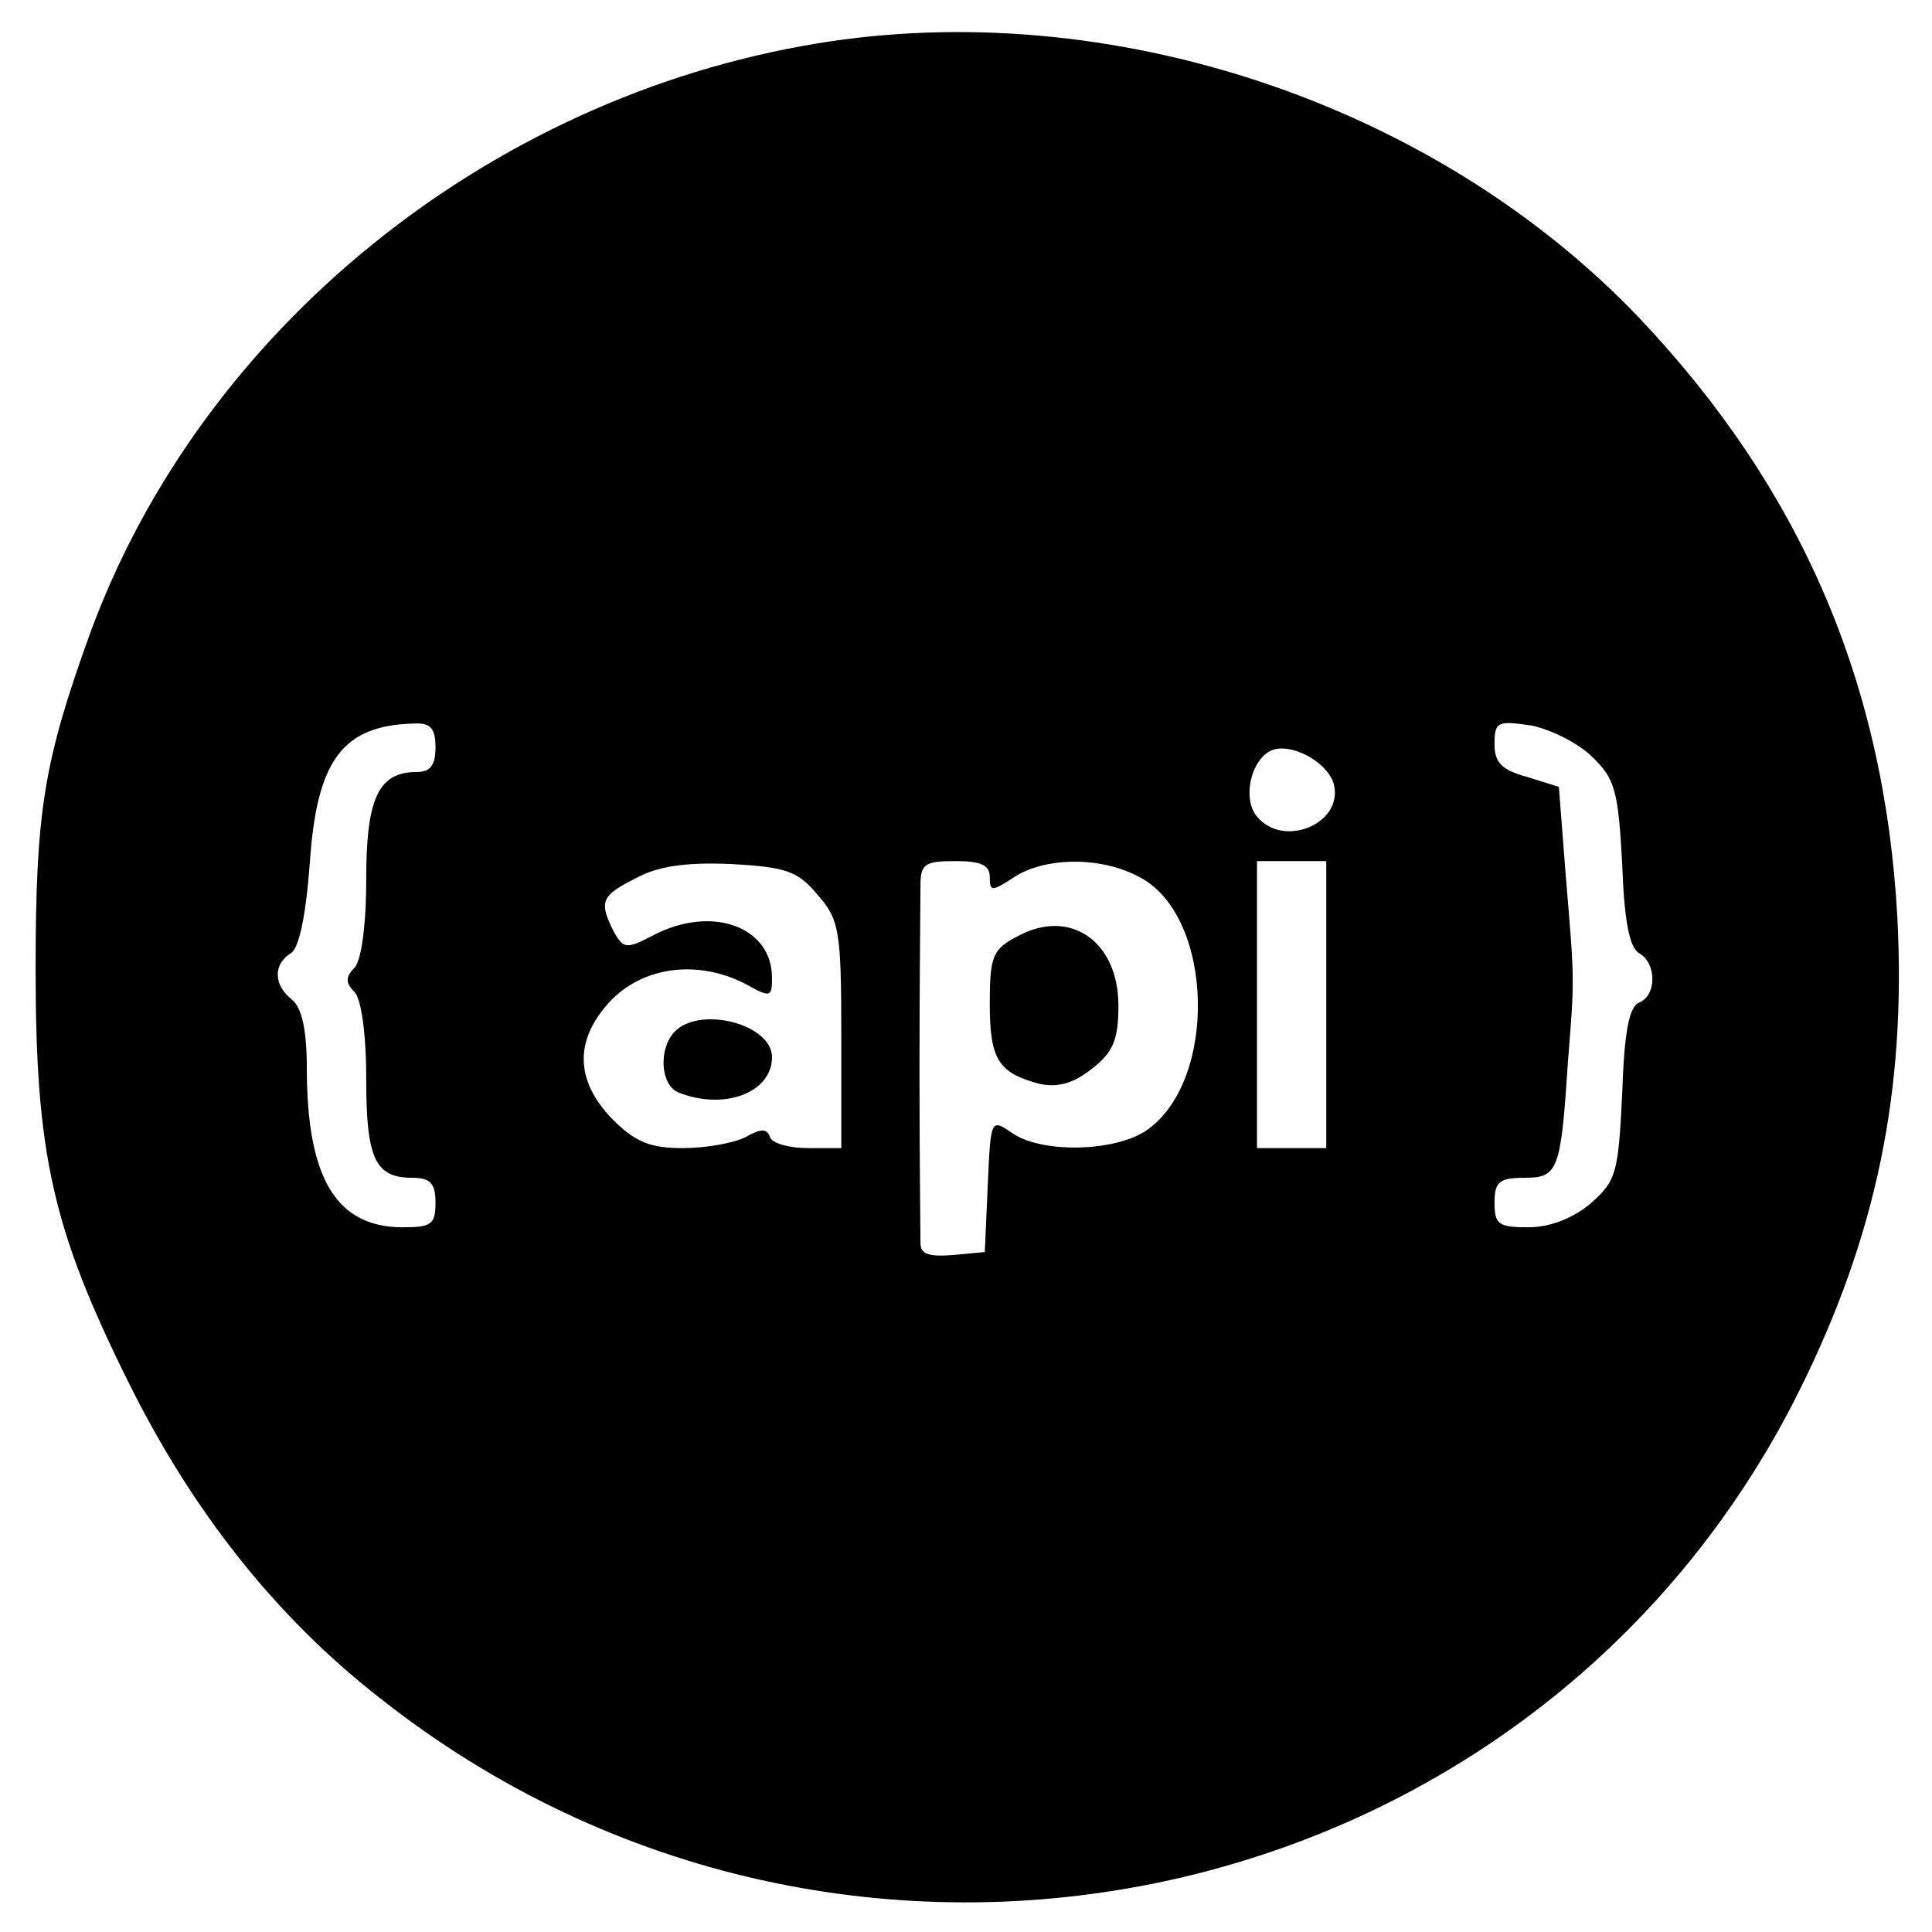 <?xml version="1.0" encoding="UTF-8"?>
<svg xmlns="http://www.w3.org/2000/svg" xmlns:xlink="http://www.w3.org/1999/xlink" width="438px" height="438px" viewBox="0 0 438 438" version="1.1">
<g id="surface1">
<path style=" stroke:none;fill-rule:nonzero;fill:rgb(0%,0%,0%);fill-opacity:1;" d="M 185.117 9.871 C 110.398 22.215 45.551 74.945 20.418 143.605 C 9.871 172.777 8.078 183.996 8.078 219.898 C 8.078 261.633 11.891 278.688 29.172 313.465 C 43.531 342.41 62.379 366.422 85.941 384.82 C 191.848 468.742 348.246 435.082 407.934 315.262 C 425.434 280.031 432.164 247.273 430.148 208.004 C 427.23 154.602 408.156 110.621 371.582 72.027 C 325.133 23.336 251.535 -1.121 185.117 9.871 Z M 98.73 169.41 C 98.73 173.449 97.609 175.02 94.465 175.02 C 85.715 175.02 83.023 181.078 83.023 199.477 C 83.023 209.801 81.902 217.879 80.328 219.449 C 78.309 221.469 78.309 222.816 80.328 224.836 C 81.902 226.406 83.023 234.258 83.023 244.578 C 83.023 262.754 85.043 267.02 93.57 267.02 C 97.609 267.02 98.73 268.363 98.73 272.629 C 98.73 277.566 97.832 278.238 91.324 278.238 C 76.289 278.238 69.559 267.242 69.559 242.113 C 69.559 233.586 68.438 228.426 66.195 226.629 C 61.93 223.262 61.93 218.551 65.969 216.082 C 67.766 214.961 69.336 207.781 70.234 195.664 C 71.805 172.328 77.637 164.473 93.793 164.027 C 97.609 163.801 98.73 165.148 98.73 169.41 Z M 361.035 171.656 C 366.195 176.59 366.871 179.508 367.766 195.887 C 368.215 208.453 369.34 214.738 371.582 216.082 C 375.621 218.328 375.621 225.73 371.582 227.301 C 369.34 228.199 368.215 234.035 367.766 247.945 C 366.871 266.121 366.422 267.691 360.586 272.852 C 356.547 276.219 351.387 278.238 346.449 278.238 C 339.719 278.238 338.82 277.566 338.82 272.629 C 338.82 267.914 339.945 267.02 345.555 267.02 C 353.184 267.02 353.855 265.449 355.426 241.215 C 356.996 221.469 356.996 222.816 354.977 198.582 L 353.406 178.387 L 346.227 176.141 C 340.391 174.57 338.82 172.777 338.82 168.738 C 338.82 163.578 339.496 163.352 347.125 164.473 C 351.613 165.371 357.895 168.512 361.035 171.656 Z M 302.473 178.16 C 304.266 186.914 290.805 192.297 284.969 185.117 C 281.379 180.855 283.848 171.207 289.008 169.859 C 293.945 168.738 301.574 173.449 302.473 178.16 Z M 185.344 202.844 C 190.277 208.453 190.727 210.922 190.727 234.707 L 190.727 260.285 L 183.098 260.285 C 178.836 260.285 175.02 259.164 174.57 257.82 C 173.898 255.801 172.551 255.801 168.961 257.82 C 166.27 259.164 159.988 260.285 154.824 260.285 C 147.422 260.285 144.055 258.941 138.895 253.781 C 130.145 244.805 130.145 235.379 138.895 226.406 C 146.523 219 158.414 217.652 168.961 223.039 C 174.57 226.18 175.02 226.18 175.02 221.691 C 175.02 210.023 161.332 205.09 148.094 212.043 C 142.035 215.184 141.363 215.184 139.117 211.148 C 135.754 204.414 136.203 203.07 144.281 199.031 C 149.215 196.336 155.723 195.441 165.82 195.887 C 178.16 196.562 180.855 197.461 185.344 202.844 Z M 224.387 198.805 C 224.387 202.172 224.836 202.172 229.996 198.805 C 236.949 194.316 249.516 194.094 258.266 198.805 C 275.32 207.555 276.219 245.477 259.613 256.473 C 252.211 261.184 236.055 261.41 229.547 256.922 C 224.609 253.555 224.609 253.555 223.938 268.59 L 223.262 283.848 L 216.082 284.52 C 210.473 284.969 208.68 284.297 208.68 281.828 C 208.68 279.809 208.453 262.082 208.453 242.336 C 208.453 222.59 208.68 203.965 208.68 200.824 C 208.68 195.887 209.574 195.215 216.531 195.215 C 222.367 195.215 224.387 196.113 224.387 198.805 Z M 300.676 227.75 L 300.676 260.285 L 284.969 260.285 L 284.969 195.215 L 300.676 195.215 Z M 300.676 227.75 "/>
<path style=" stroke:none;fill-rule:nonzero;fill:rgb(0%,0%,0%);fill-opacity:1;" d="M 153.031 233.809 C 149.215 237.625 149.664 246.152 153.93 247.723 C 164.25 251.762 175.02 247.723 175.02 239.645 C 175.02 232.238 158.863 227.977 153.031 233.809 Z M 153.031 233.809 "/>
<path style=" stroke:none;fill-rule:nonzero;fill:rgb(0%,0%,0%);fill-opacity:1;" d="M 230.668 212.27 C 225.059 215.184 224.387 216.758 224.387 227.527 C 224.387 240.316 226.406 243.234 235.605 245.703 C 239.645 246.598 243.234 245.703 247.496 242.336 C 252.434 238.523 253.555 235.605 253.555 227.977 C 253.555 213.391 242.559 205.762 230.668 212.27 Z M 230.668 212.27 "/>
</g>
</svg>
